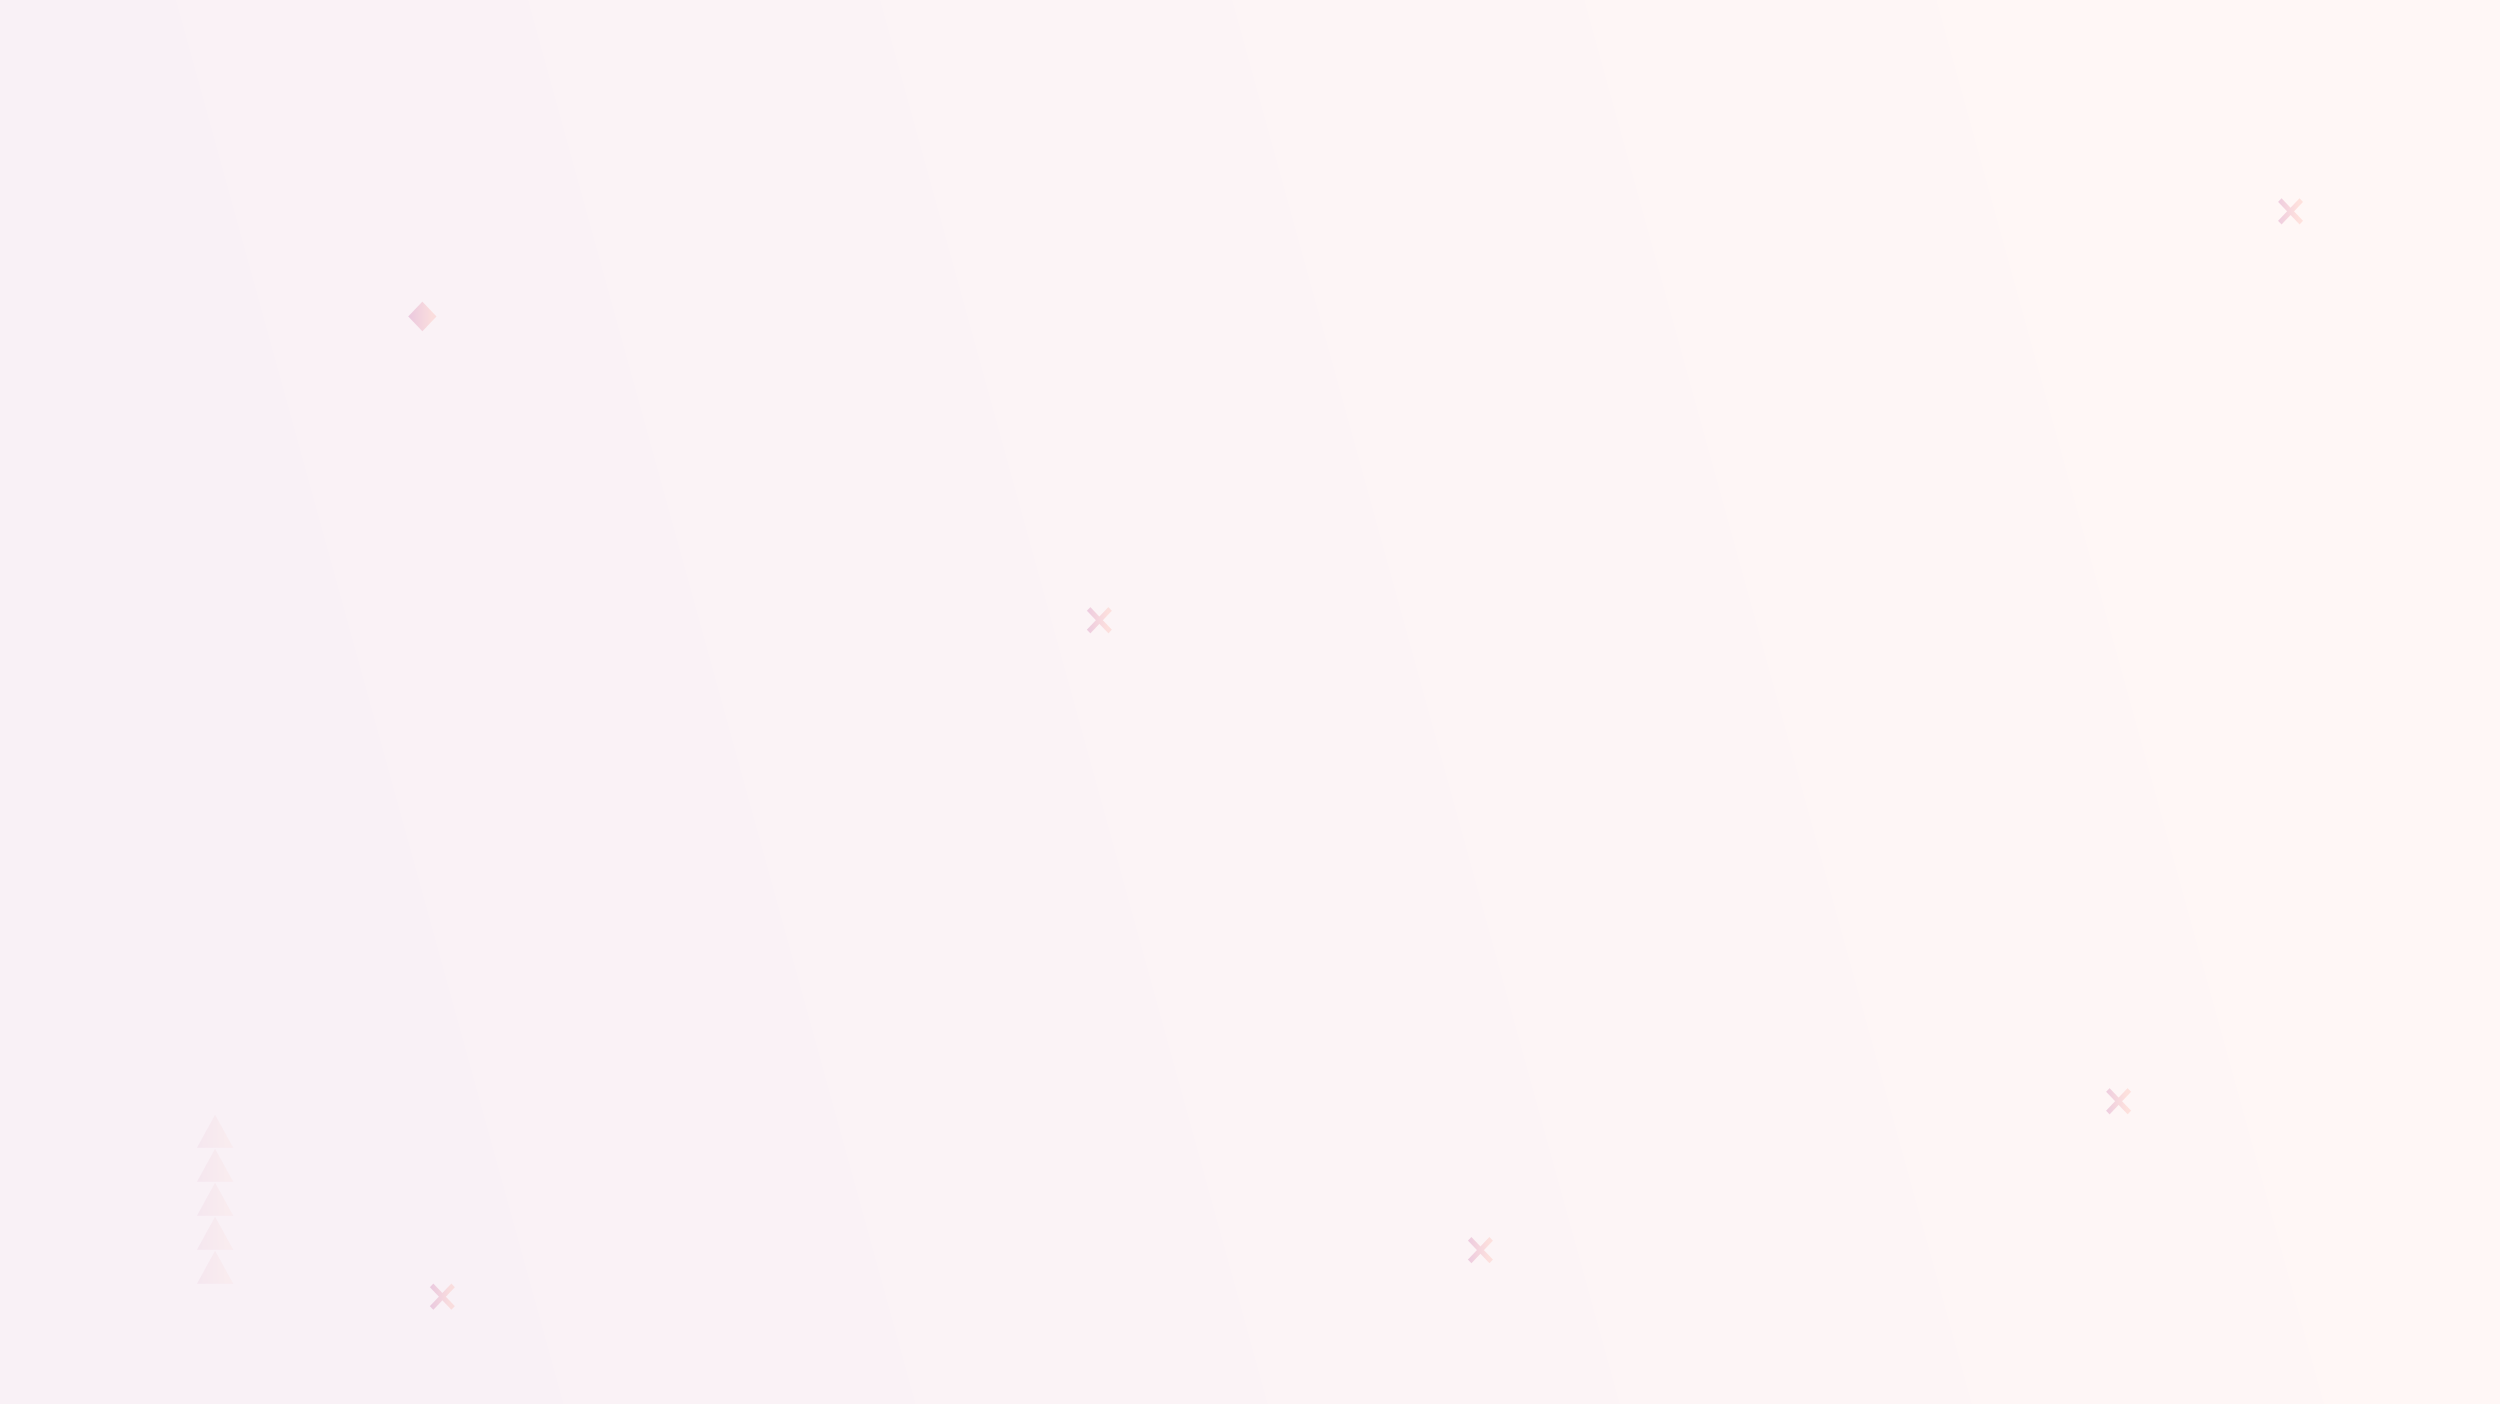 <svg width="1923" height="1080" viewBox="0 0 1923 1080" fill="none" xmlns="http://www.w3.org/2000/svg">
<rect x="0" y="0" width="1923" height="1080" fill="#333333" stroke="none"/>
<rect width="1923" height="1080" fill="url(#paint0_linear_12795_132870)"/>
<g opacity="0.3">
<path opacity="0.6" d="M838.703 466.997L845.62 474.26L852.536 466.997L855.239 469.834L848.322 477.097L855.239 484.351L852.572 487.152L845.656 479.889L838.703 487.188L836 484.351L842.953 477.053L836.036 469.798L838.703 466.997Z" fill="url(#paint1_linear_12795_132870)"/>
<path opacity="0.6" d="M1622.7 836.997L1629.61 844.252L1636.54 836.997L1639.24 839.834L1632.32 847.088L1639.24 854.351L1636.57 857.152L1629.66 849.889L1622.7 857.188L1620 854.351L1626.95 847.053L1620.03 839.798L1622.7 836.997Z" fill="url(#paint2_linear_12795_132870)"/>
<path opacity="0.6" d="M1131.81 951.496L1138.73 958.759L1145.64 951.496L1148.35 954.333L1141.44 961.596L1148.35 968.859L1145.69 971.651L1138.77 964.397L1131.81 971.695L1129.11 968.859L1136.06 961.56L1129.14 954.297L1131.81 951.496Z" fill="url(#paint3_linear_12795_132870)"/>
<path opacity="0.6" d="M335.765 243.419L324.883 254.844L314 243.419L324.883 232.003L335.765 243.419Z" fill="url(#paint4_linear_12795_132870)"/>
<path opacity="0.6" d="M1754.97 152.489L1761.88 159.753L1768.8 152.489L1771.5 155.326L1764.59 162.589L1771.5 169.852L1768.84 172.644L1761.92 165.39L1754.97 172.68L1752.27 169.852L1759.22 162.554L1752.3 155.291L1754.97 152.489Z" fill="url(#paint5_linear_12795_132870)"/>
<path opacity="0.6" d="M333.335 987.318L340.252 994.581L347.169 987.318L349.871 990.154L342.954 997.417L349.871 1004.68L347.205 1007.47L340.288 1000.22L333.335 1007.51L330.633 1004.68L337.586 997.382L330.669 990.119L333.335 987.318Z" fill="url(#paint6_linear_12795_132870)"/>
</g>
<g opacity="0.05">
<path d="M165.454 962.069L151.5 987.438H179.409L165.454 962.069Z" fill="url(#paint7_linear_12795_132870)"/>
<path d="M165.454 935.93L151.5 961.289H179.409L165.454 935.93Z" fill="url(#paint8_linear_12795_132870)"/>
<path d="M165.454 909.781L151.5 935.141H179.409L165.454 909.781Z" fill="url(#paint9_linear_12795_132870)"/>
<path d="M165.454 883.64L151.5 909.008H179.409L165.454 883.64Z" fill="url(#paint10_linear_12795_132870)"/>
<path d="M165.454 857.491L151.5 882.859H179.409L165.454 857.491Z" fill="url(#paint11_linear_12795_132870)"/>
</g>
<defs>
<linearGradient id="paint0_linear_12795_132870" x1="0" y1="0" x2="1509.89" y2="-416.738" gradientUnits="userSpaceOnUse">
<stop stop-color="#F9F1F6"/>
<stop offset="1" stop-color="#FFF7F6"/>
</linearGradient>
<linearGradient id="paint1_linear_12795_132870" x1="836" y1="495.6" x2="852.532" y2="495.261" gradientUnits="userSpaceOnUse">
<stop stop-color="#A10C74"/>
<stop offset="1" stop-color="#FE826C"/>
</linearGradient>
<linearGradient id="paint2_linear_12795_132870" x1="1620" y1="865.6" x2="1636.53" y2="865.261" gradientUnits="userSpaceOnUse">
<stop stop-color="#A10C74"/>
<stop offset="1" stop-color="#FE826C"/>
</linearGradient>
<linearGradient id="paint3_linear_12795_132870" x1="1129.11" y1="980.112" x2="1145.64" y2="979.773" gradientUnits="userSpaceOnUse">
<stop stop-color="#A10C74"/>
<stop offset="1" stop-color="#FE826C"/>
</linearGradient>
<linearGradient id="paint4_linear_12795_132870" x1="314" y1="264.361" x2="332.704" y2="263.977" gradientUnits="userSpaceOnUse">
<stop stop-color="#A10C74"/>
<stop offset="1" stop-color="#FE826C"/>
</linearGradient>
<linearGradient id="paint5_linear_12795_132870" x1="1752.27" y1="181.092" x2="1768.8" y2="180.753" gradientUnits="userSpaceOnUse">
<stop stop-color="#A10C74"/>
<stop offset="1" stop-color="#FE826C"/>
</linearGradient>
<linearGradient id="paint6_linear_12795_132870" x1="330.633" y1="1015.92" x2="347.164" y2="1015.58" gradientUnits="userSpaceOnUse">
<stop stop-color="#A10C74"/>
<stop offset="1" stop-color="#FE826C"/>
</linearGradient>
<linearGradient id="paint7_linear_12795_132870" x1="151.5" y1="998.008" x2="175.479" y2="997.44" gradientUnits="userSpaceOnUse">
<stop stop-color="#A10C74"/>
<stop offset="1" stop-color="#FE826C"/>
</linearGradient>
<linearGradient id="paint8_linear_12795_132870" x1="151.5" y1="971.855" x2="175.479" y2="971.288" gradientUnits="userSpaceOnUse">
<stop stop-color="#A10C74"/>
<stop offset="1" stop-color="#FE826C"/>
</linearGradient>
<linearGradient id="paint9_linear_12795_132870" x1="151.5" y1="945.707" x2="175.479" y2="945.139" gradientUnits="userSpaceOnUse">
<stop stop-color="#A10C74"/>
<stop offset="1" stop-color="#FE826C"/>
</linearGradient>
<linearGradient id="paint10_linear_12795_132870" x1="151.5" y1="919.578" x2="175.479" y2="919.01" gradientUnits="userSpaceOnUse">
<stop stop-color="#A10C74"/>
<stop offset="1" stop-color="#FE826C"/>
</linearGradient>
<linearGradient id="paint11_linear_12795_132870" x1="151.5" y1="893.429" x2="175.479" y2="892.862" gradientUnits="userSpaceOnUse">
<stop stop-color="#A10C74"/>
<stop offset="1" stop-color="#FE826C"/>
</linearGradient>
</defs>
</svg>
